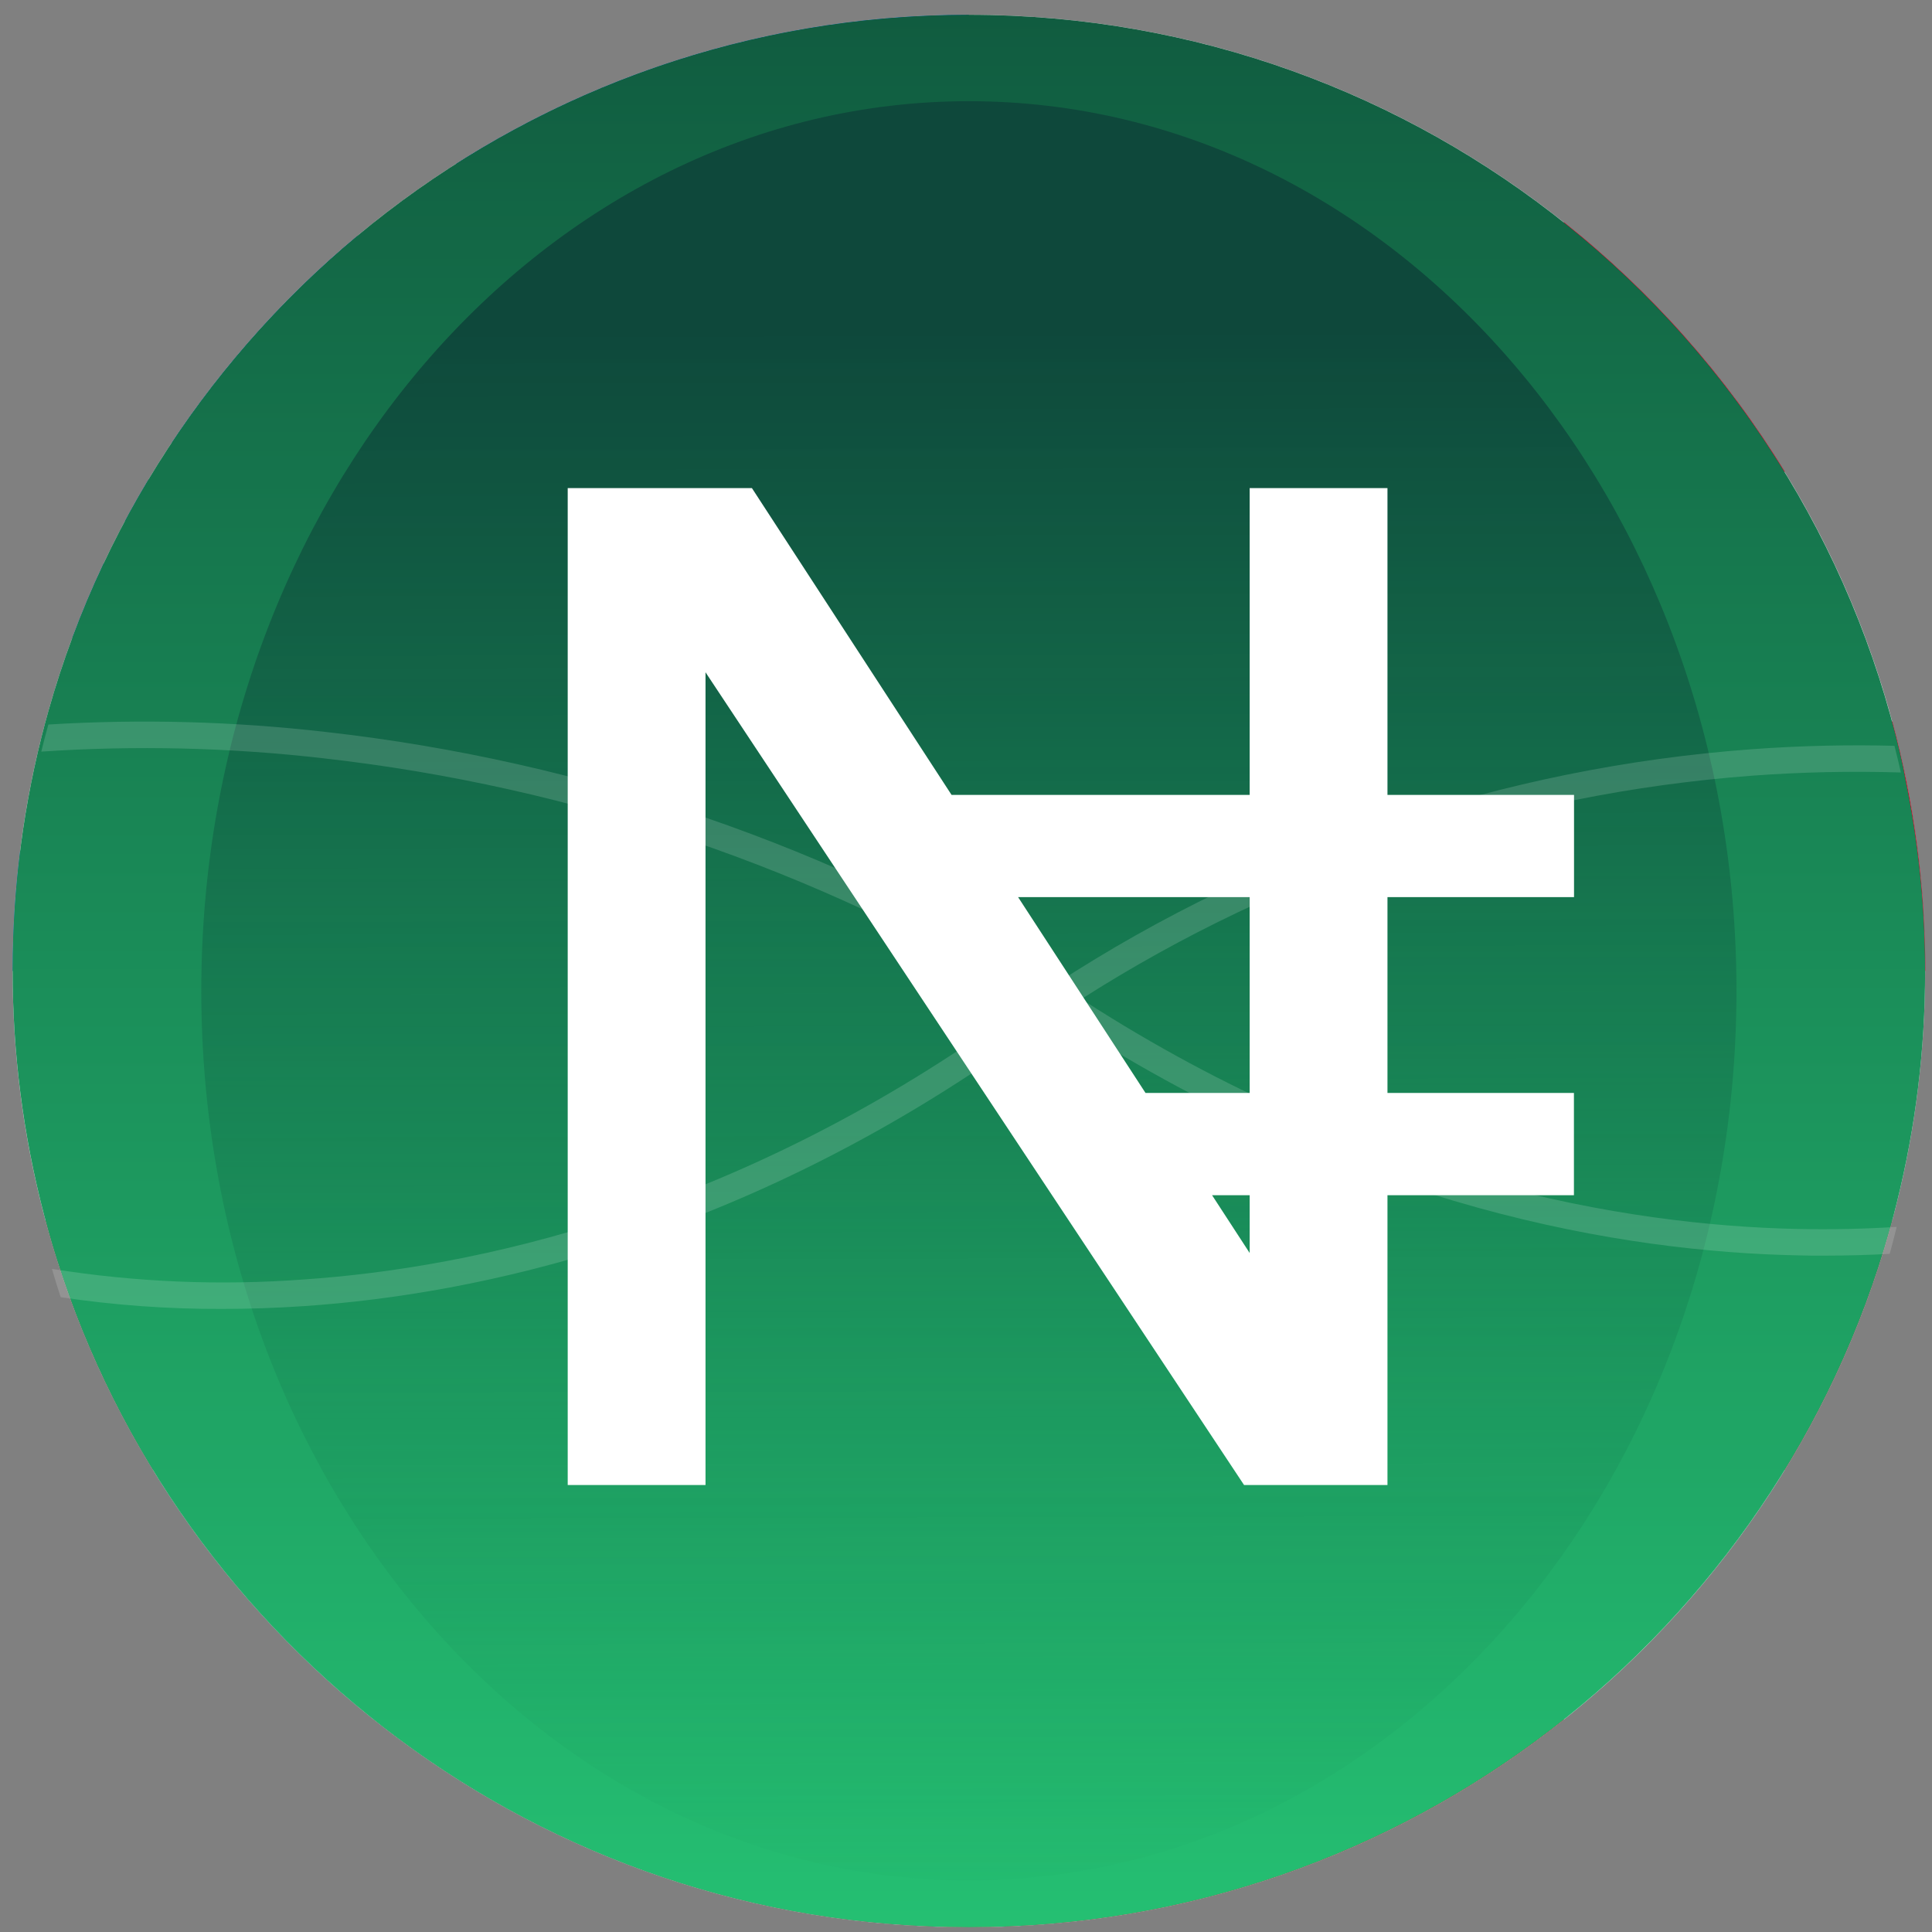 <svg width="98" height="98" viewBox="0 0 98 98" fill="none" xmlns="http://www.w3.org/2000/svg">
<rect x="0" y="0" width="98" height="98" fill="#808080" stroke="none"/>
<g clip-path="url(#clip0_5358_10135)">
<path d="M49.145 97.76C75.934 97.76 97.65 76.043 97.65 49.255C97.65 22.466 75.934 0.75 49.145 0.75C22.357 0.75 0.641 22.466 0.641 49.255C0.641 76.043 22.357 97.76 49.145 97.76Z" fill="#F0F0F0"/>
<path d="M47.047 49.247H97.66C97.66 44.869 97.077 40.628 95.99 36.594H47.047V49.247Z" fill="#D80027"/>
<path d="M47.047 23.935H90.541C87.572 19.09 83.776 14.807 79.349 11.281H47.047V23.935Z" fill="#D80027"/>
<path d="M49.154 97.755C60.57 97.755 71.062 93.81 79.348 87.211H18.961C27.247 93.81 37.739 97.755 49.154 97.755Z" fill="#D80027"/>
<path d="M7.761 74.552H90.532C92.916 70.662 94.764 66.41 95.98 61.898H2.312C3.528 66.41 5.377 70.662 7.761 74.552Z" fill="#D80027"/>
<path d="M23.109 8.325H27.529L23.418 11.312L24.988 16.145L20.877 13.158L16.765 16.145L18.122 11.97C14.502 14.985 11.329 18.518 8.714 22.454H10.131L7.514 24.356C7.106 25.036 6.715 25.727 6.34 26.428L7.59 30.275L5.258 28.581C4.678 29.808 4.148 31.064 3.672 32.346L5.049 36.584H10.131L6.019 39.571L7.59 44.404L3.478 41.417L1.016 43.207C0.769 45.188 0.641 47.206 0.641 49.255H49.145C49.145 22.466 49.145 19.308 49.145 0.75C39.563 0.75 30.631 3.53 23.109 8.325ZM24.988 44.404L20.877 41.417L16.765 44.404L18.336 39.571L14.224 36.584H19.306L20.877 31.751L22.447 36.584H27.529L23.418 39.571L24.988 44.404ZM23.418 25.441L24.988 30.275L20.877 27.288L16.765 30.275L18.336 25.441L14.224 22.454H19.306L20.877 17.621L22.447 22.454H27.529L23.418 25.441ZM42.386 44.404L38.275 41.417L34.164 44.404L35.734 39.571L31.623 36.584H36.705L38.275 31.751L39.846 36.584H44.928L40.816 39.571L42.386 44.404ZM40.816 25.441L42.386 30.275L38.275 27.288L34.164 30.275L35.734 25.441L31.623 22.454H36.705L38.275 17.621L39.846 22.454H44.928L40.816 25.441ZM40.816 11.312L42.386 16.145L38.275 13.158L34.164 16.145L35.734 11.312L31.623 8.325H36.705L38.275 3.491L39.846 8.325H44.928L40.816 11.312Z" fill="#0052B4"/>
</g>
<path d="M97.65 49.254C97.654 53.213 97.172 57.158 96.216 61.004C96.106 61.453 95.989 61.902 95.862 62.346C90.146 82.774 71.386 97.759 49.141 97.759C27.433 97.759 9.075 83.512 2.878 63.861C2.728 63.388 2.586 62.911 2.452 62.43C0.162 54.249 0.041 45.631 2.101 37.392C2.214 36.941 2.334 36.492 2.46 36.045C8.212 15.677 26.934 0.75 49.141 0.75C72.16 0.75 91.432 16.785 96.401 38.303C96.501 38.736 96.591 39.174 96.669 39.617C97.317 42.79 97.646 46.018 97.65 49.254Z" fill="url(#paint0_linear_5358_10135)"/>
<path d="M49.147 95.386C70.65 95.386 88.082 75.182 88.082 50.259C88.082 25.337 70.65 5.133 49.147 5.133C27.643 5.133 10.211 25.337 10.211 50.259C10.211 75.182 27.643 95.386 49.147 95.386Z" fill="url(#paint1_linear_5358_10135)"/>
<path opacity="0.15" d="M96.209 62.233C96.099 62.691 95.981 63.149 95.855 63.602C94.799 63.661 93.68 63.691 92.497 63.693C92.063 63.693 91.618 63.693 91.157 63.677C82.401 63.495 68.912 61.305 54.306 51.922C54.076 51.772 53.845 51.63 53.615 51.486C52.982 51.906 52.35 52.338 51.717 52.785C37.575 62.841 24.193 65.65 15.456 66.25C13.966 66.352 12.559 66.395 11.246 66.395C8.512 66.404 5.781 66.205 3.077 65.8C2.922 65.323 2.774 64.846 2.635 64.363C6.865 65.039 11.159 65.219 15.43 64.899C23.979 64.31 37.079 61.538 50.94 51.684C51.415 51.346 51.886 51.019 52.361 50.7C41.397 44.072 29.126 39.897 16.395 38.463C11.648 37.917 6.861 37.804 2.094 38.126C2.206 37.665 2.326 37.206 2.453 36.751C7.152 36.464 11.868 36.591 16.544 37.131C29.681 38.608 42.33 42.961 53.593 49.88C64.145 43.024 76.257 38.94 88.806 38.008C91.487 37.809 93.939 37.775 96.096 37.831C96.211 38.278 96.319 38.731 96.421 39.184C93.896 39.106 91.368 39.161 88.849 39.348C76.755 40.26 65.074 44.153 54.85 50.679C54.909 50.719 54.971 50.757 55.033 50.794C69.339 59.992 82.554 62.147 91.119 62.337C92.955 62.377 94.657 62.332 96.209 62.233Z" fill="white"/>
<path fill-rule="evenodd" clip-rule="evenodd" d="M70.379 75.326H63.104L35.787 34.101V75.326H28.797V24.758H38.14L48.267 40.32H63.389V24.758H70.379V40.32H79.842V45.507H70.379V55.44H79.837V60.627H70.379V75.326ZM58.106 55.44L51.643 45.507H63.389V55.44H58.106ZM61.482 60.627L63.389 63.558V60.627H61.482Z" fill="white"/>
<defs>
<linearGradient id="paint0_linear_5358_10135" x1="49.141" y1="-0.999" x2="49.141" y2="99.342" gradientUnits="userSpaceOnUse">
<stop stop-color="#105A3F"/>
<stop offset="1" stop-color="#25C173"/>
</linearGradient>
<linearGradient id="paint1_linear_5358_10135" x1="49.05" y1="2.573" x2="49.251" y2="102.375" gradientUnits="userSpaceOnUse">
<stop offset="0.14" stop-color="#0E483B"/>
<stop offset="1" stop-color="#1DAC66" stop-opacity="0"/>
</linearGradient>
<clipPath id="clip0_5358_10135">
<rect width="97.01" height="97.01" fill="white" transform="translate(0.641 0.75)"/>
</clipPath>
</defs>
</svg>
